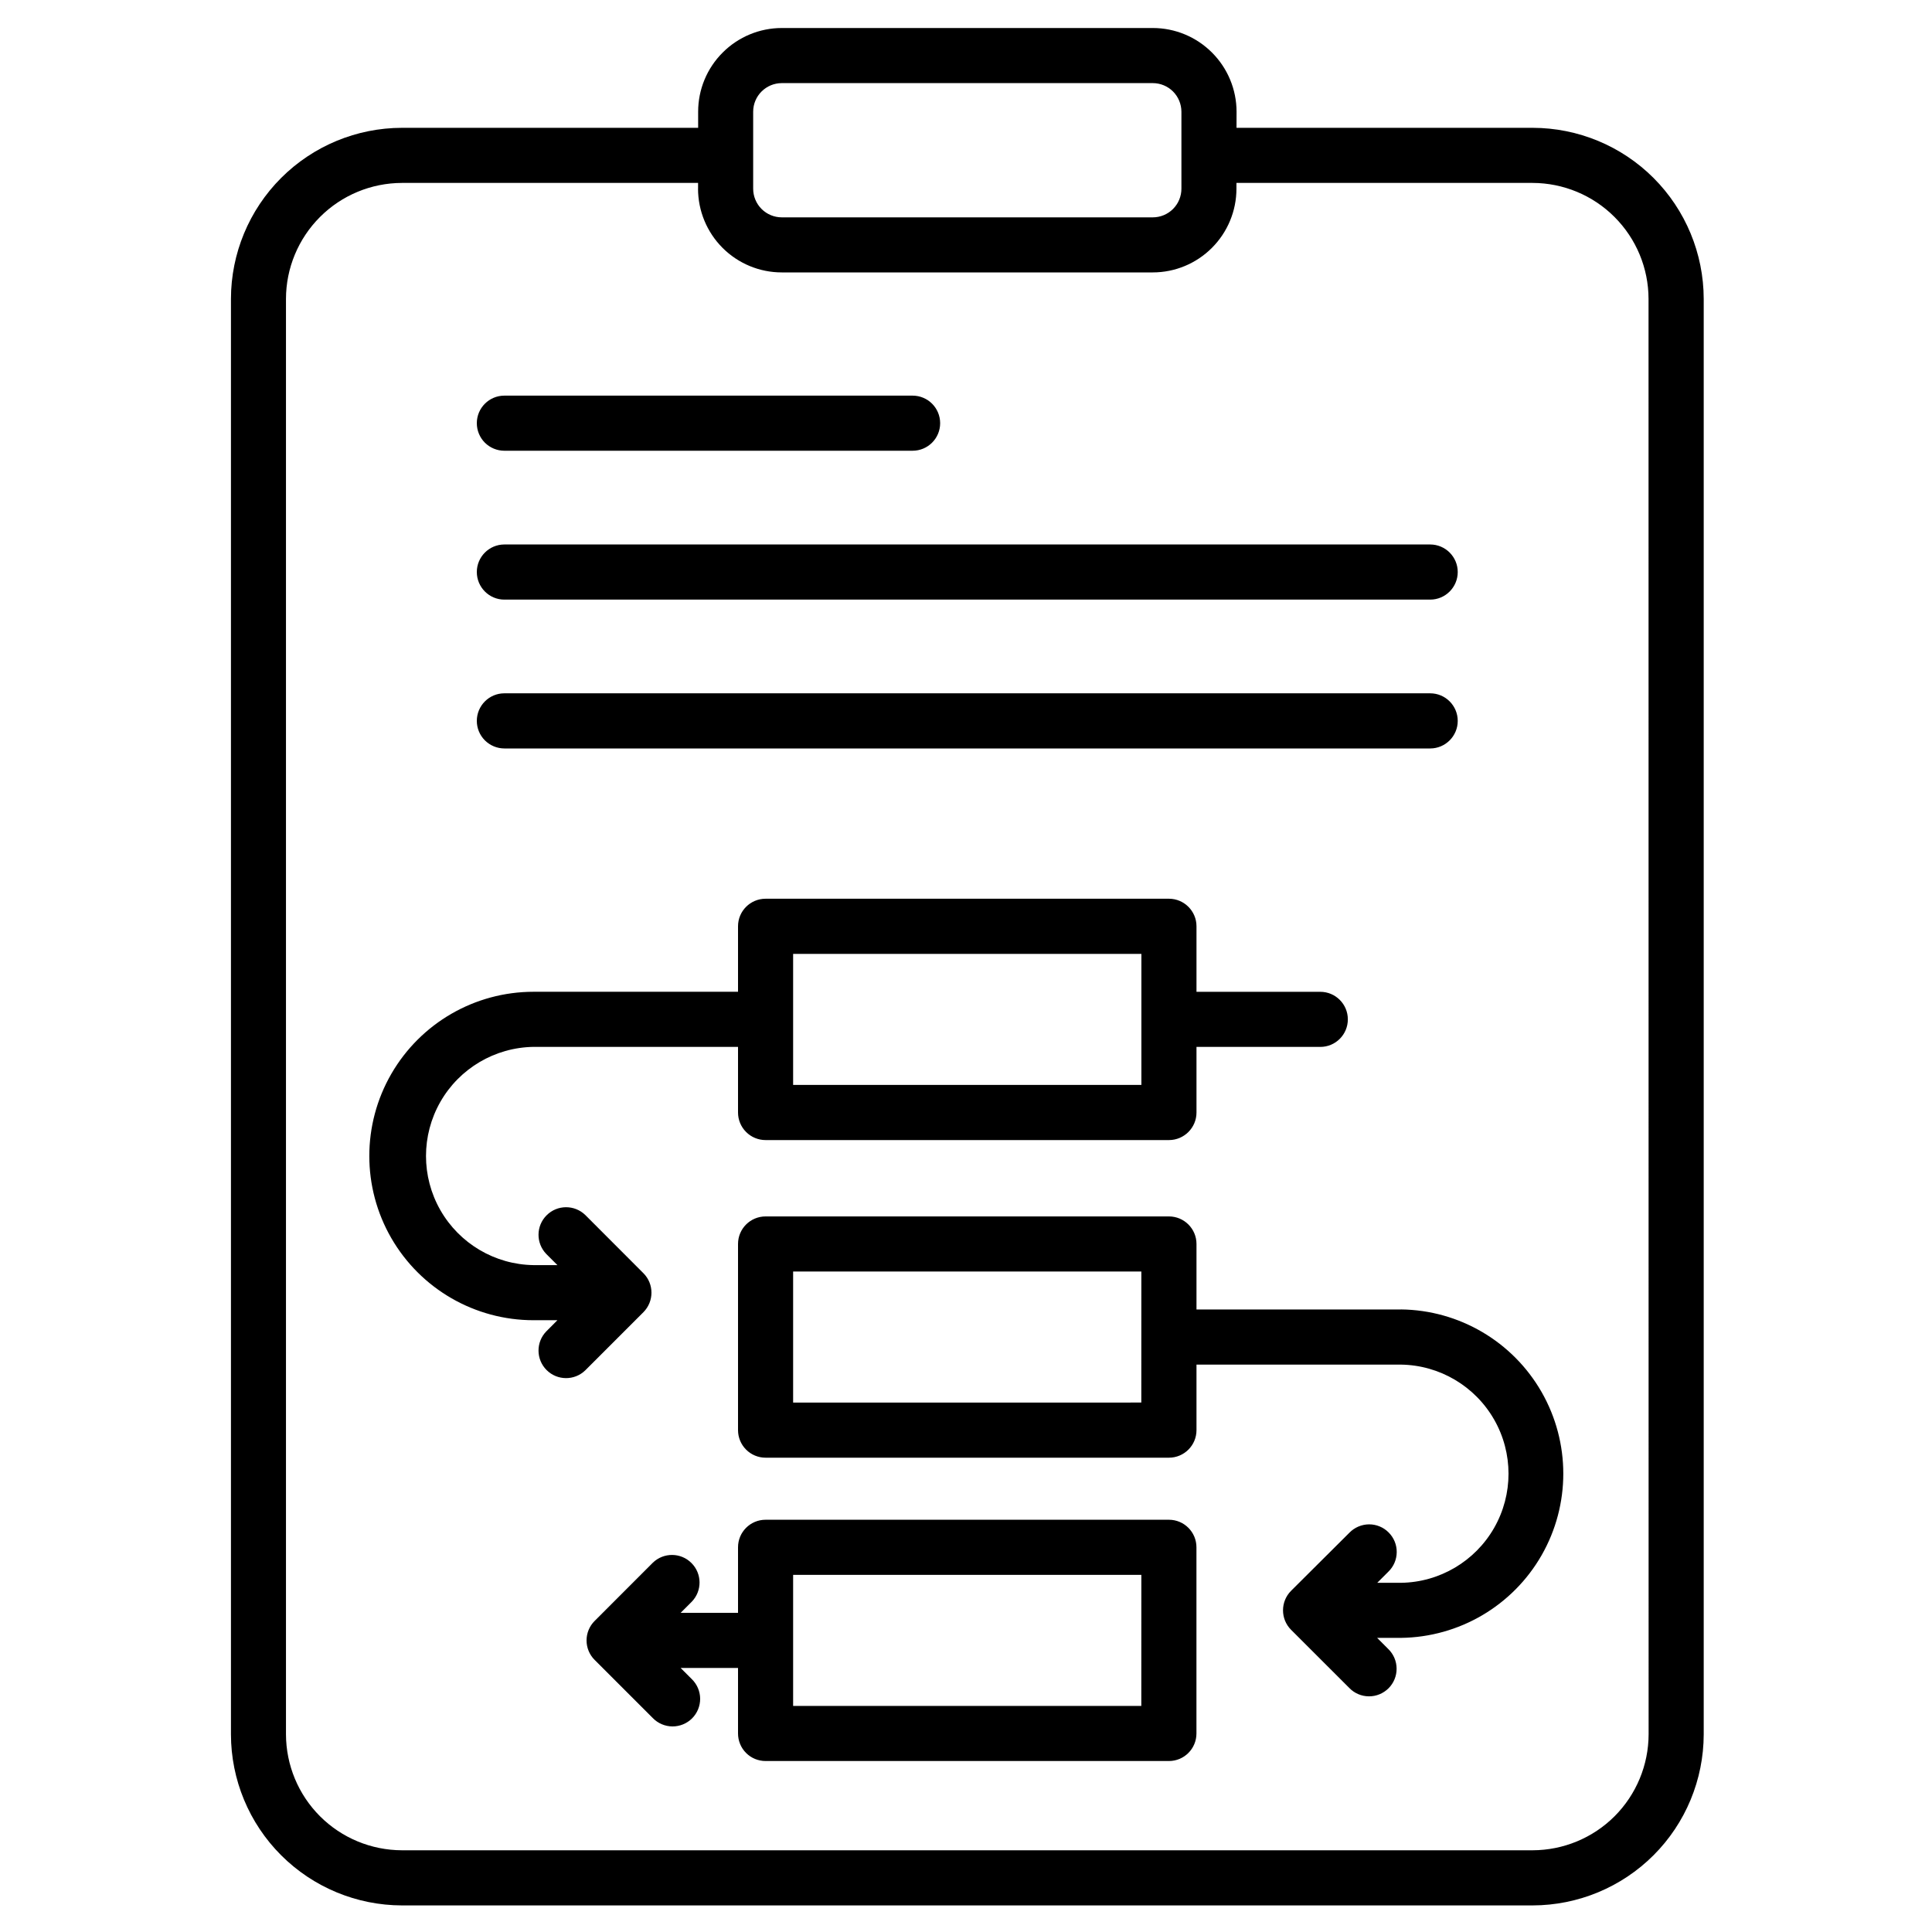 <svg width="30" height="30" viewBox="0 0 40 50" fill="none" xmlns="http://www.w3.org/2000/svg">
                                <path d="M34.664 3.308H27.001L27.002 2.89C27.001 2.316 26.772 1.766 26.366 1.36C25.96 0.954 25.41 0.725 24.835 0.725H15.233C14.659 0.725 14.109 0.954 13.703 1.36C13.296 1.766 13.068 2.316 13.068 2.89V3.308H5.404C4.23 3.309 3.105 3.776 2.275 4.606C1.445 5.437 0.978 6.562 0.977 7.736V44.884C0.978 46.058 1.445 47.183 2.275 48.013C3.105 48.843 4.23 49.31 5.404 49.312H34.664C35.838 49.31 36.964 48.843 37.794 48.013C38.624 47.183 39.09 46.058 39.092 44.884V7.736C39.09 6.562 38.624 5.437 37.794 4.606C36.964 3.776 35.838 3.309 34.664 3.308H34.664ZM14.492 2.89C14.493 2.482 14.824 2.152 15.232 2.151H24.834C25.03 2.151 25.218 2.229 25.357 2.367C25.496 2.506 25.574 2.694 25.575 2.89V4.884C25.575 5.08 25.497 5.269 25.358 5.408C25.219 5.547 25.03 5.625 24.834 5.625H15.233C15.037 5.625 14.848 5.547 14.709 5.408C14.57 5.269 14.492 5.08 14.492 4.884L14.492 2.89ZM37.666 44.884C37.664 45.68 37.347 46.442 36.785 47.005C36.222 47.567 35.46 47.883 34.664 47.885H5.402C4.607 47.883 3.844 47.567 3.282 47.005C2.719 46.442 2.403 45.68 2.401 44.884V7.736C2.402 6.94 2.719 6.178 3.282 5.615C3.844 5.052 4.607 4.736 5.402 4.734H13.066V4.884H13.065C13.066 5.458 13.294 6.009 13.7 6.415C14.106 6.821 14.657 7.05 15.231 7.05H24.834C25.408 7.05 25.959 6.821 26.364 6.415C26.77 6.009 26.999 5.458 26.999 4.884V4.734H34.663C35.458 4.736 36.221 5.052 36.783 5.615C37.346 6.178 37.663 6.94 37.664 7.736L37.666 44.884ZM11.652 32.951L10.147 31.444C9.867 31.173 9.421 31.176 9.146 31.452C8.87 31.727 8.867 32.173 9.138 32.453L9.426 32.741H8.808C7.809 32.727 6.892 32.185 6.396 31.317C5.901 30.45 5.901 29.385 6.396 28.517C6.892 27.649 7.809 27.108 8.808 27.093H14.1V28.792C14.1 28.981 14.175 29.162 14.309 29.296C14.443 29.43 14.624 29.505 14.814 29.505H25.252C25.645 29.505 25.965 29.185 25.965 28.792V27.094H29.169C29.563 27.094 29.882 26.775 29.882 26.381C29.882 25.987 29.563 25.668 29.169 25.668H25.965V23.972C25.965 23.579 25.645 23.259 25.252 23.259H14.814C14.419 23.259 14.1 23.579 14.1 23.972V25.667H8.808C7.289 25.667 5.887 26.477 5.127 27.792C4.368 29.107 4.368 30.727 5.127 32.042C5.887 33.358 7.289 34.167 8.808 34.167H9.426L9.138 34.456C8.867 34.735 8.87 35.181 9.146 35.457C9.421 35.732 9.867 35.736 10.147 35.464L11.652 33.959H11.652C11.929 33.68 11.929 33.229 11.652 32.951ZM15.526 24.686L24.539 24.686V28.077H15.526V24.686ZM31.257 33.889H25.965V32.194C25.965 31.8 25.645 31.481 25.252 31.481H14.814C14.419 31.481 14.1 31.8 14.1 32.194V37.012C14.1 37.201 14.175 37.382 14.309 37.516C14.443 37.65 14.624 37.725 14.814 37.725H25.252C25.645 37.725 25.965 37.406 25.965 37.012V35.316H31.258H31.257C32.256 35.33 33.173 35.872 33.669 36.74C34.164 37.607 34.164 38.672 33.669 39.54C33.173 40.408 32.256 40.949 31.257 40.963H30.643L30.93 40.676C31.068 40.543 31.146 40.36 31.147 40.169C31.149 39.978 31.073 39.795 30.938 39.66C30.803 39.524 30.62 39.449 30.429 39.45C30.238 39.452 30.055 39.53 29.922 39.667L28.413 41.17C28.135 41.449 28.135 41.901 28.413 42.179L29.919 43.684C30.052 43.822 30.235 43.9 30.426 43.901C30.617 43.903 30.8 43.827 30.936 43.692C31.07 43.557 31.146 43.374 31.144 43.182C31.143 42.992 31.065 42.809 30.928 42.676L30.64 42.388H31.257H31.257C32.764 42.37 34.148 41.557 34.897 40.249C35.645 38.941 35.645 37.335 34.897 36.027C34.148 34.719 32.764 33.905 31.257 33.888L31.257 33.889ZM24.537 36.298L15.526 36.299V32.907H24.538L24.537 36.298ZM25.25 39.331H14.813C14.419 39.331 14.1 39.65 14.1 40.044V41.74H12.615L12.903 41.452C13.174 41.172 13.171 40.727 12.895 40.451C12.62 40.175 12.174 40.172 11.894 40.444L10.389 41.95C10.255 42.083 10.18 42.265 10.18 42.454C10.18 42.643 10.255 42.825 10.389 42.958L11.894 44.463C12.027 44.6 12.21 44.678 12.401 44.68C12.592 44.681 12.776 44.606 12.911 44.471C13.046 44.336 13.121 44.152 13.12 43.961C13.118 43.77 13.04 43.588 12.903 43.455L12.615 43.167H14.1V44.863V44.862C14.1 45.052 14.175 45.233 14.309 45.367C14.443 45.501 14.624 45.575 14.813 45.575H25.252C25.645 45.575 25.964 45.256 25.964 44.862V40.044C25.964 39.65 25.645 39.331 25.252 39.331L25.25 39.331ZM24.537 44.149H15.526V40.758H24.538L24.537 44.149ZM7.34 10.952C7.34 10.558 7.66 10.239 8.053 10.239H18.617C19.012 10.239 19.331 10.558 19.331 10.952C19.331 11.346 19.012 11.665 18.617 11.665H8.053C7.864 11.665 7.683 11.59 7.549 11.457C7.415 11.323 7.34 11.141 7.34 10.952ZM7.34 14.804C7.34 14.411 7.66 14.091 8.053 14.091H32.013C32.406 14.091 32.726 14.411 32.726 14.804C32.726 15.198 32.406 15.518 32.013 15.518H8.053C7.66 15.518 7.34 15.198 7.34 14.804ZM7.34 18.657C7.34 18.262 7.66 17.943 8.053 17.943H32.013C32.406 17.943 32.726 18.262 32.726 18.657C32.726 19.05 32.406 19.37 32.013 19.37H8.053C7.864 19.37 7.683 19.294 7.549 19.161C7.415 19.027 7.34 18.846 7.34 18.657Z" fill="black"></path>
                            </svg>